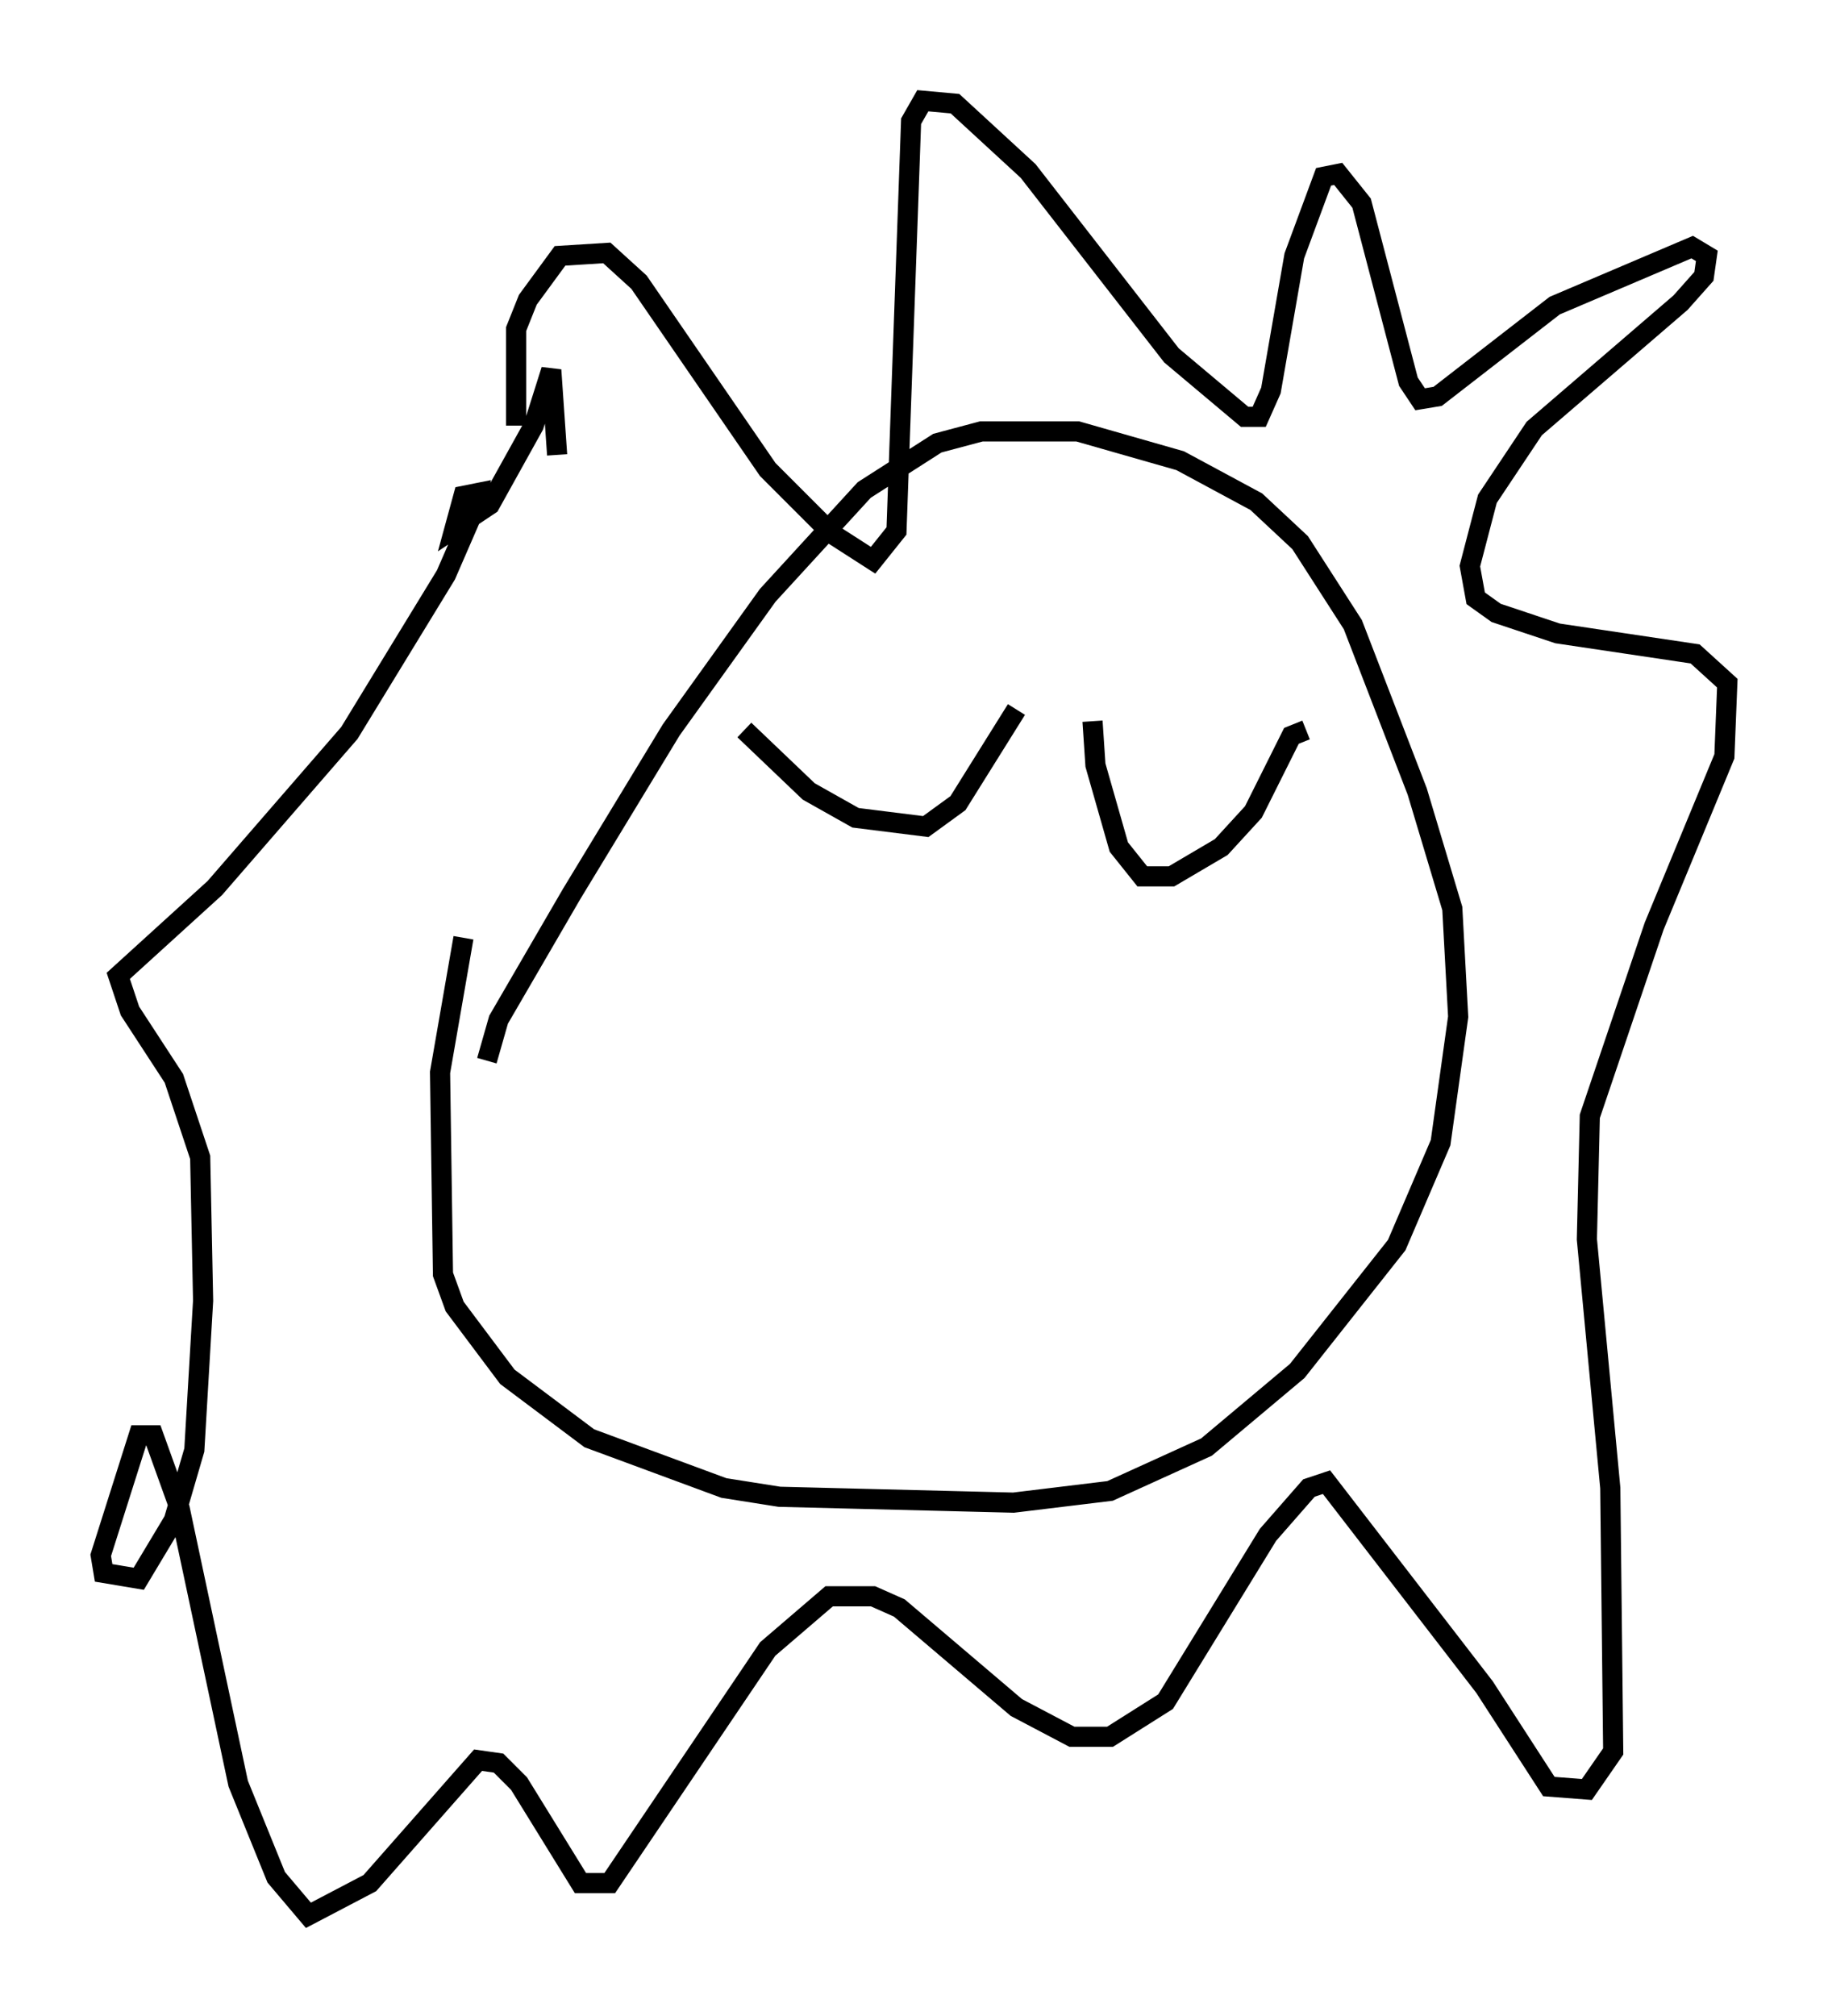 <?xml version="1.0" encoding="utf-8" ?>
<svg baseProfile="full" height="100.056" version="1.1" width="90.76" xmlns="http://www.w3.org/2000/svg" xmlns:ev="http://www.w3.org/2001/xml-events" xmlns:xlink="http://www.w3.org/1999/xlink"><defs /><rect fill="white" height="100.056" width="90.76" x="0" y="0" /><path d="M24.173, 43.927 m-1.162, 2.615 l-1.162, 6.682 0.145, 10.022 l0.581, 1.598 2.615, 3.486 l4.067, 3.05 6.682, 2.469 l2.76, 0.436 11.62, 0.291 l4.793, -0.581 4.793, -2.179 l4.503, -3.777 4.939, -6.246 l2.179, -5.084 0.872, -6.246 l-0.291, -5.374 -1.743, -5.81 l-3.196, -8.279 -2.615, -4.067 l-2.179, -2.034 -3.777, -2.034 l-5.084, -1.453 -4.793, 0.0 l-2.179, 0.581 -3.631, 2.324 l-4.793, 5.229 -4.793, 6.682 l-4.939, 8.134 -3.631, 6.246 l-0.581, 2.034 m1.453, -31.519 l0.0, -4.793 0.581, -1.453 l1.598, -2.179 2.324, -0.145 l1.598, 1.453 6.391, 9.296 l3.196, 3.196 2.034, 1.307 l1.162, -1.453 0.726, -20.335 l0.581, -1.017 1.598, 0.145 l3.631, 3.341 7.117, 9.151 l3.631, 3.05 0.726, 0.0 l0.581, -1.307 1.162, -6.682 l1.453, -3.922 0.726, -0.145 l1.162, 1.453 2.324, 8.86 l0.581, 0.872 0.872, -0.145 l5.81, -4.503 6.827, -2.905 l0.726, 0.436 -0.145, 1.017 l-1.162, 1.307 -7.263, 6.246 l-2.324, 3.486 -0.872, 3.341 l0.291, 1.598 1.017, 0.726 l3.05, 1.017 6.827, 1.017 l1.598, 1.453 -0.145, 3.631 l-3.486, 8.425 -3.196, 9.441 l-0.145, 6.101 1.162, 12.346 l0.145, 13.073 -1.307, 1.888 l-1.888, -0.145 -3.196, -4.939 l-7.844, -10.168 -0.872, 0.291 l-2.034, 2.324 -5.084, 8.279 l-2.76, 1.743 -1.888, 0.0 l-2.76, -1.453 -5.81, -4.939 l-1.307, -0.581 -2.179, 0.0 l-3.05, 2.615 -7.844, 11.62 l-1.453, 0.0 -3.05, -4.939 l-1.017, -1.017 -1.017, -0.145 l-5.374, 6.101 -3.05, 1.598 l-1.598, -1.888 -1.888, -4.648 l-2.905, -13.654 -1.307, -3.631 l-0.726, 0.0 -1.888, 5.955 l0.145, 0.872 1.743, 0.291 l1.743, -2.905 1.017, -3.486 l0.436, -7.408 -0.145, -7.117 l-1.307, -3.922 -2.179, -3.341 l-0.581, -1.743 4.793, -4.358 l6.682, -7.698 4.793, -7.844 l1.453, -3.341 0.145, -0.726 l-0.726, 0.145 -0.436, 1.598 l1.743, -1.162 2.179, -3.922 l0.872, -2.76 0.291, 4.212 m9.296, 13.654 l3.196, 3.05 2.324, 1.307 l3.486, 0.436 1.598, -1.162 l2.905, -4.648 m3.777, 0.581 l0.145, 2.179 1.162, 4.067 l1.162, 1.453 1.453, 0.0 l2.469, -1.453 1.598, -1.743 l1.888, -3.777 0.726, -0.291 m-22.223, 6.827 " fill="none" stroke="black" stroke-width="1" /></svg>